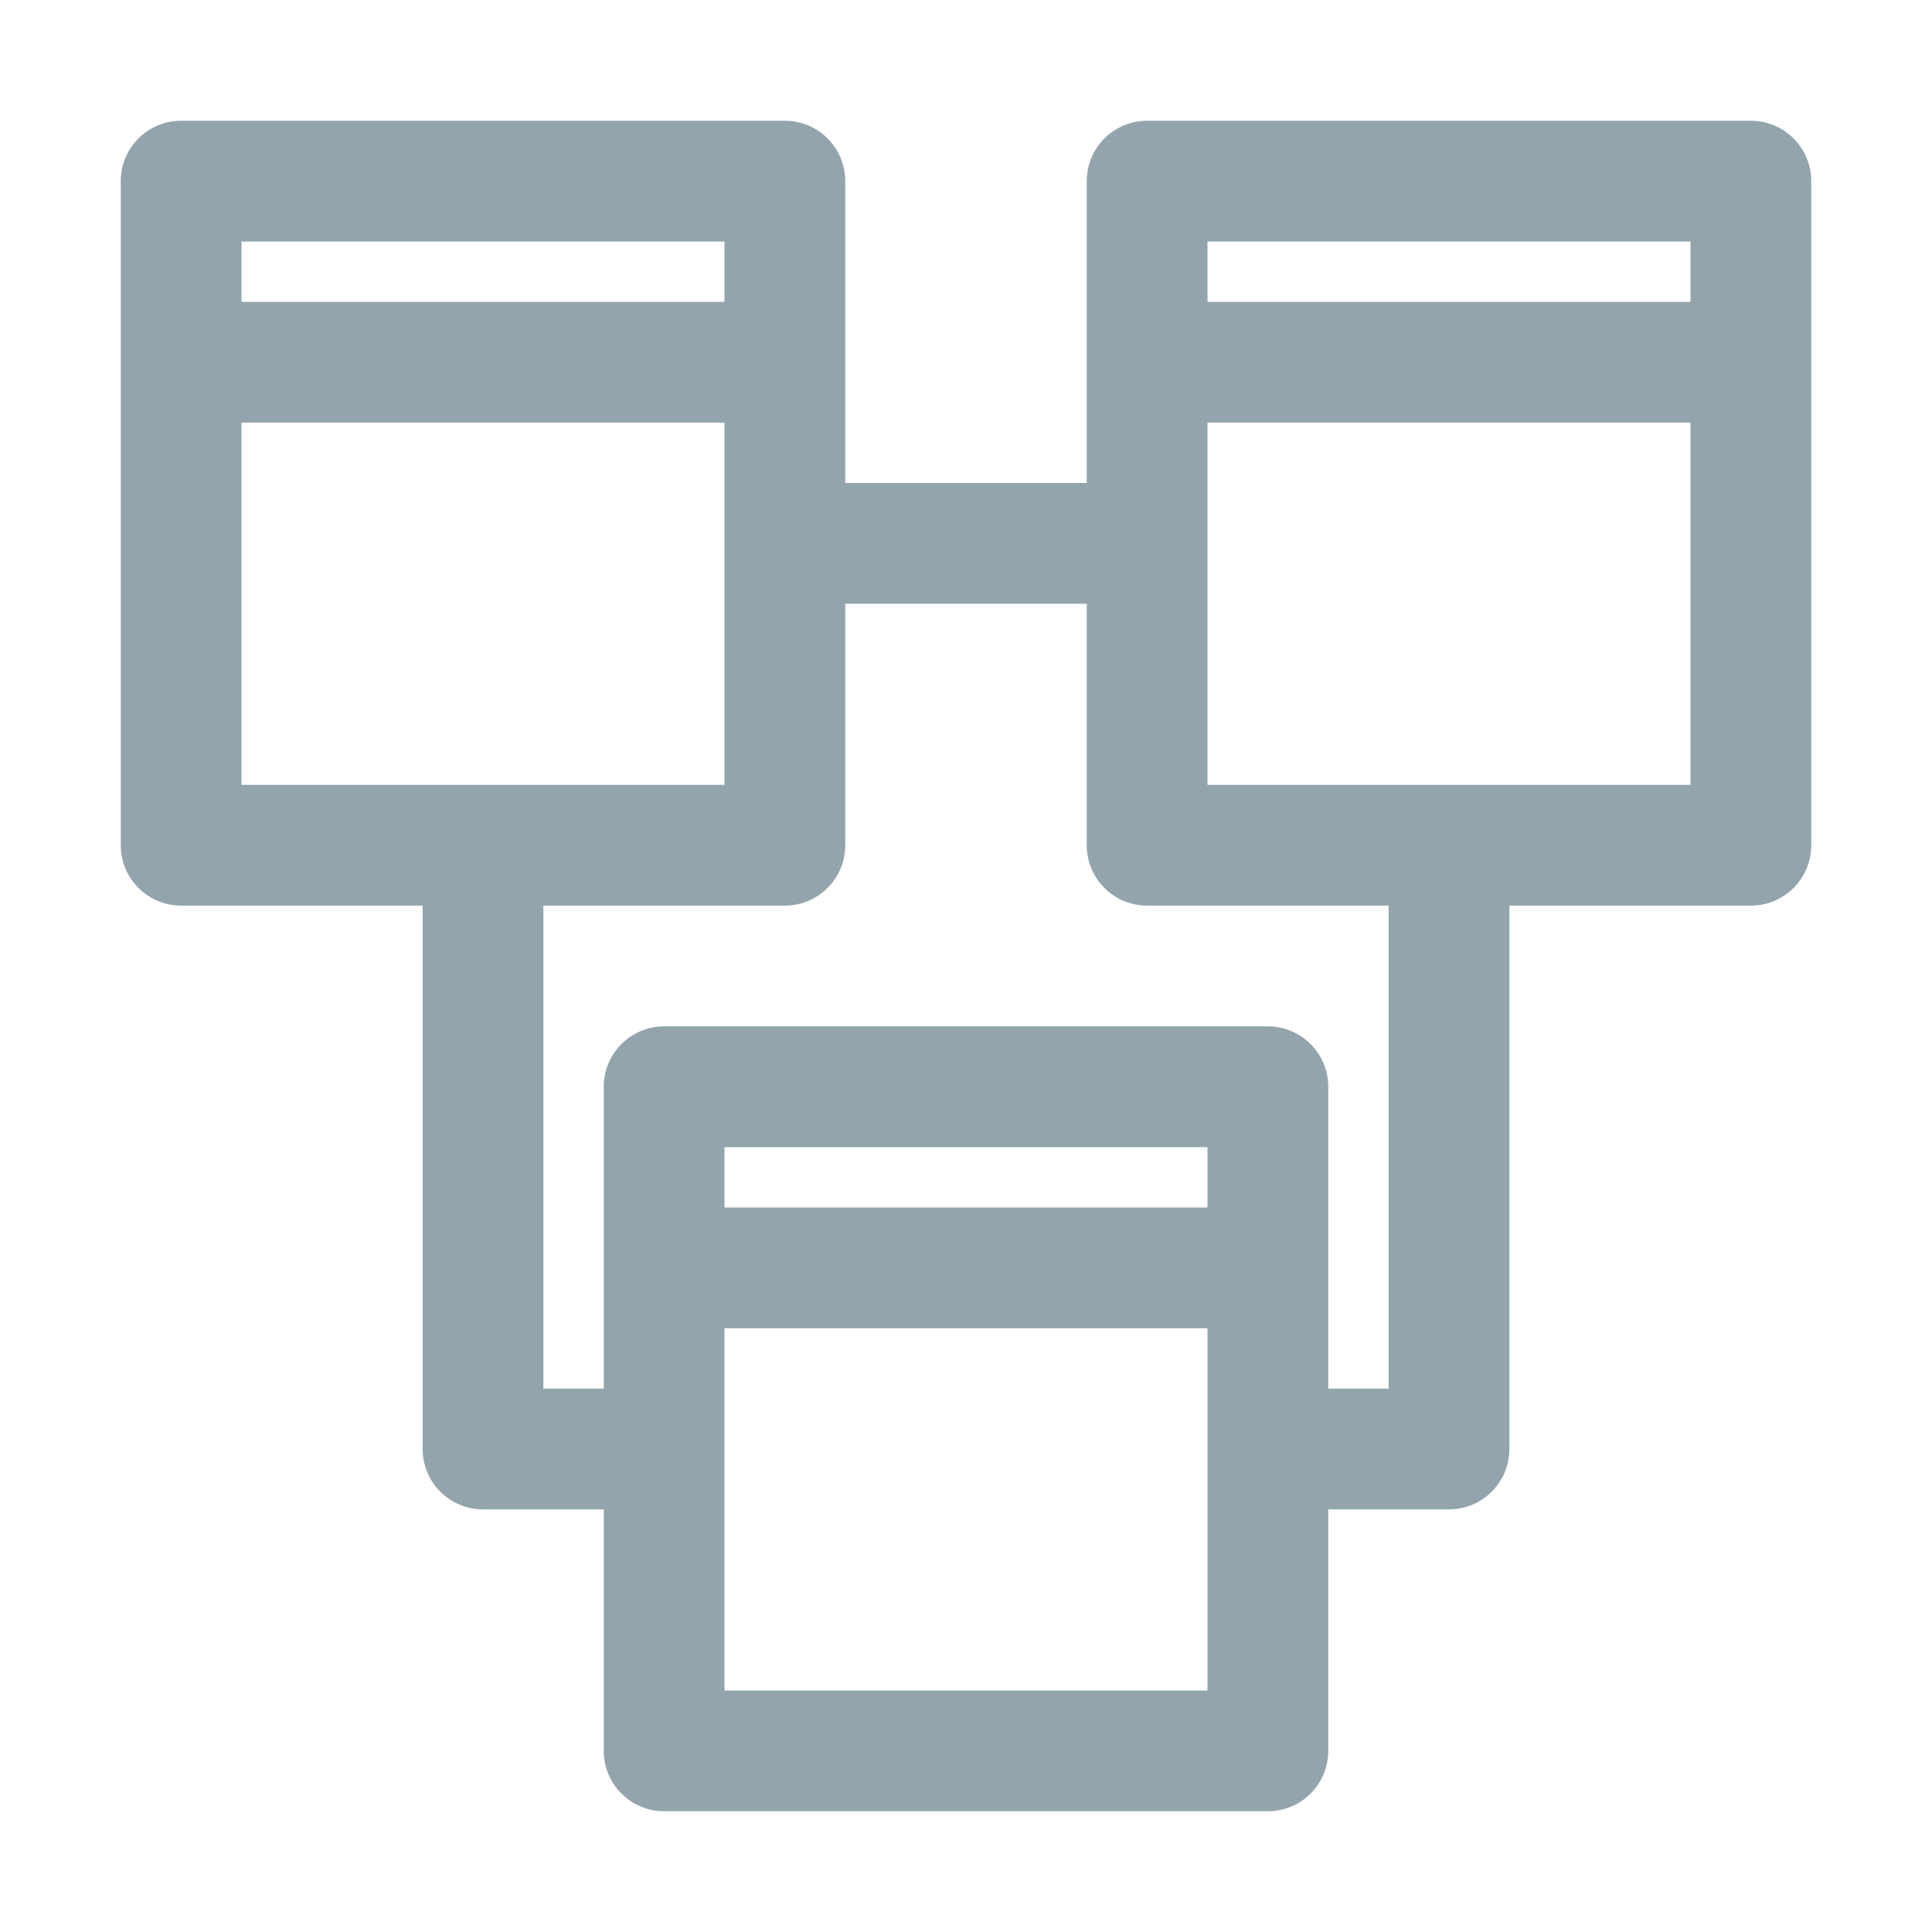 <svg fill="#94a4ad" xmlns="http://www.w3.org/2000/svg"  viewBox="0 0 32 32" width="500px" height="500px">
	<path d="M29,2H19c-0.553,0-1,0.448-1,1v5h-4V3c0-0.552-0.448-1-1-1H3C2.448,2,2,2.448,2,3v11c0,0.552,0.448,1,1,1h4v9 c0,0.552,0.448,1,1,1h2v4c0,0.552,0.448,1,1,1h10c0.553,0,1-0.448,1-1v-4h2c0.553,0,1-0.448,1-1v-9h4c0.553,0,1-0.448,1-1V3 C30,2.448,29.553,2,29,2z M20,4h8v1h-8V4z M4,4h8v1H4V4z M4,13V7h8v6H4z M20,20h-8v-1h8V20z M12,28v-6h8v6H12z M23,23h-1v-5 c0-0.552-0.447-1-1-1H11c-0.552,0-1,0.448-1,1v5H9v-8h4c0.552,0,1-0.448,1-1v-4h4v4c0,0.552,0.447,1,1,1h4V23z M28,13h-8V7h8V13z"/>
</svg>